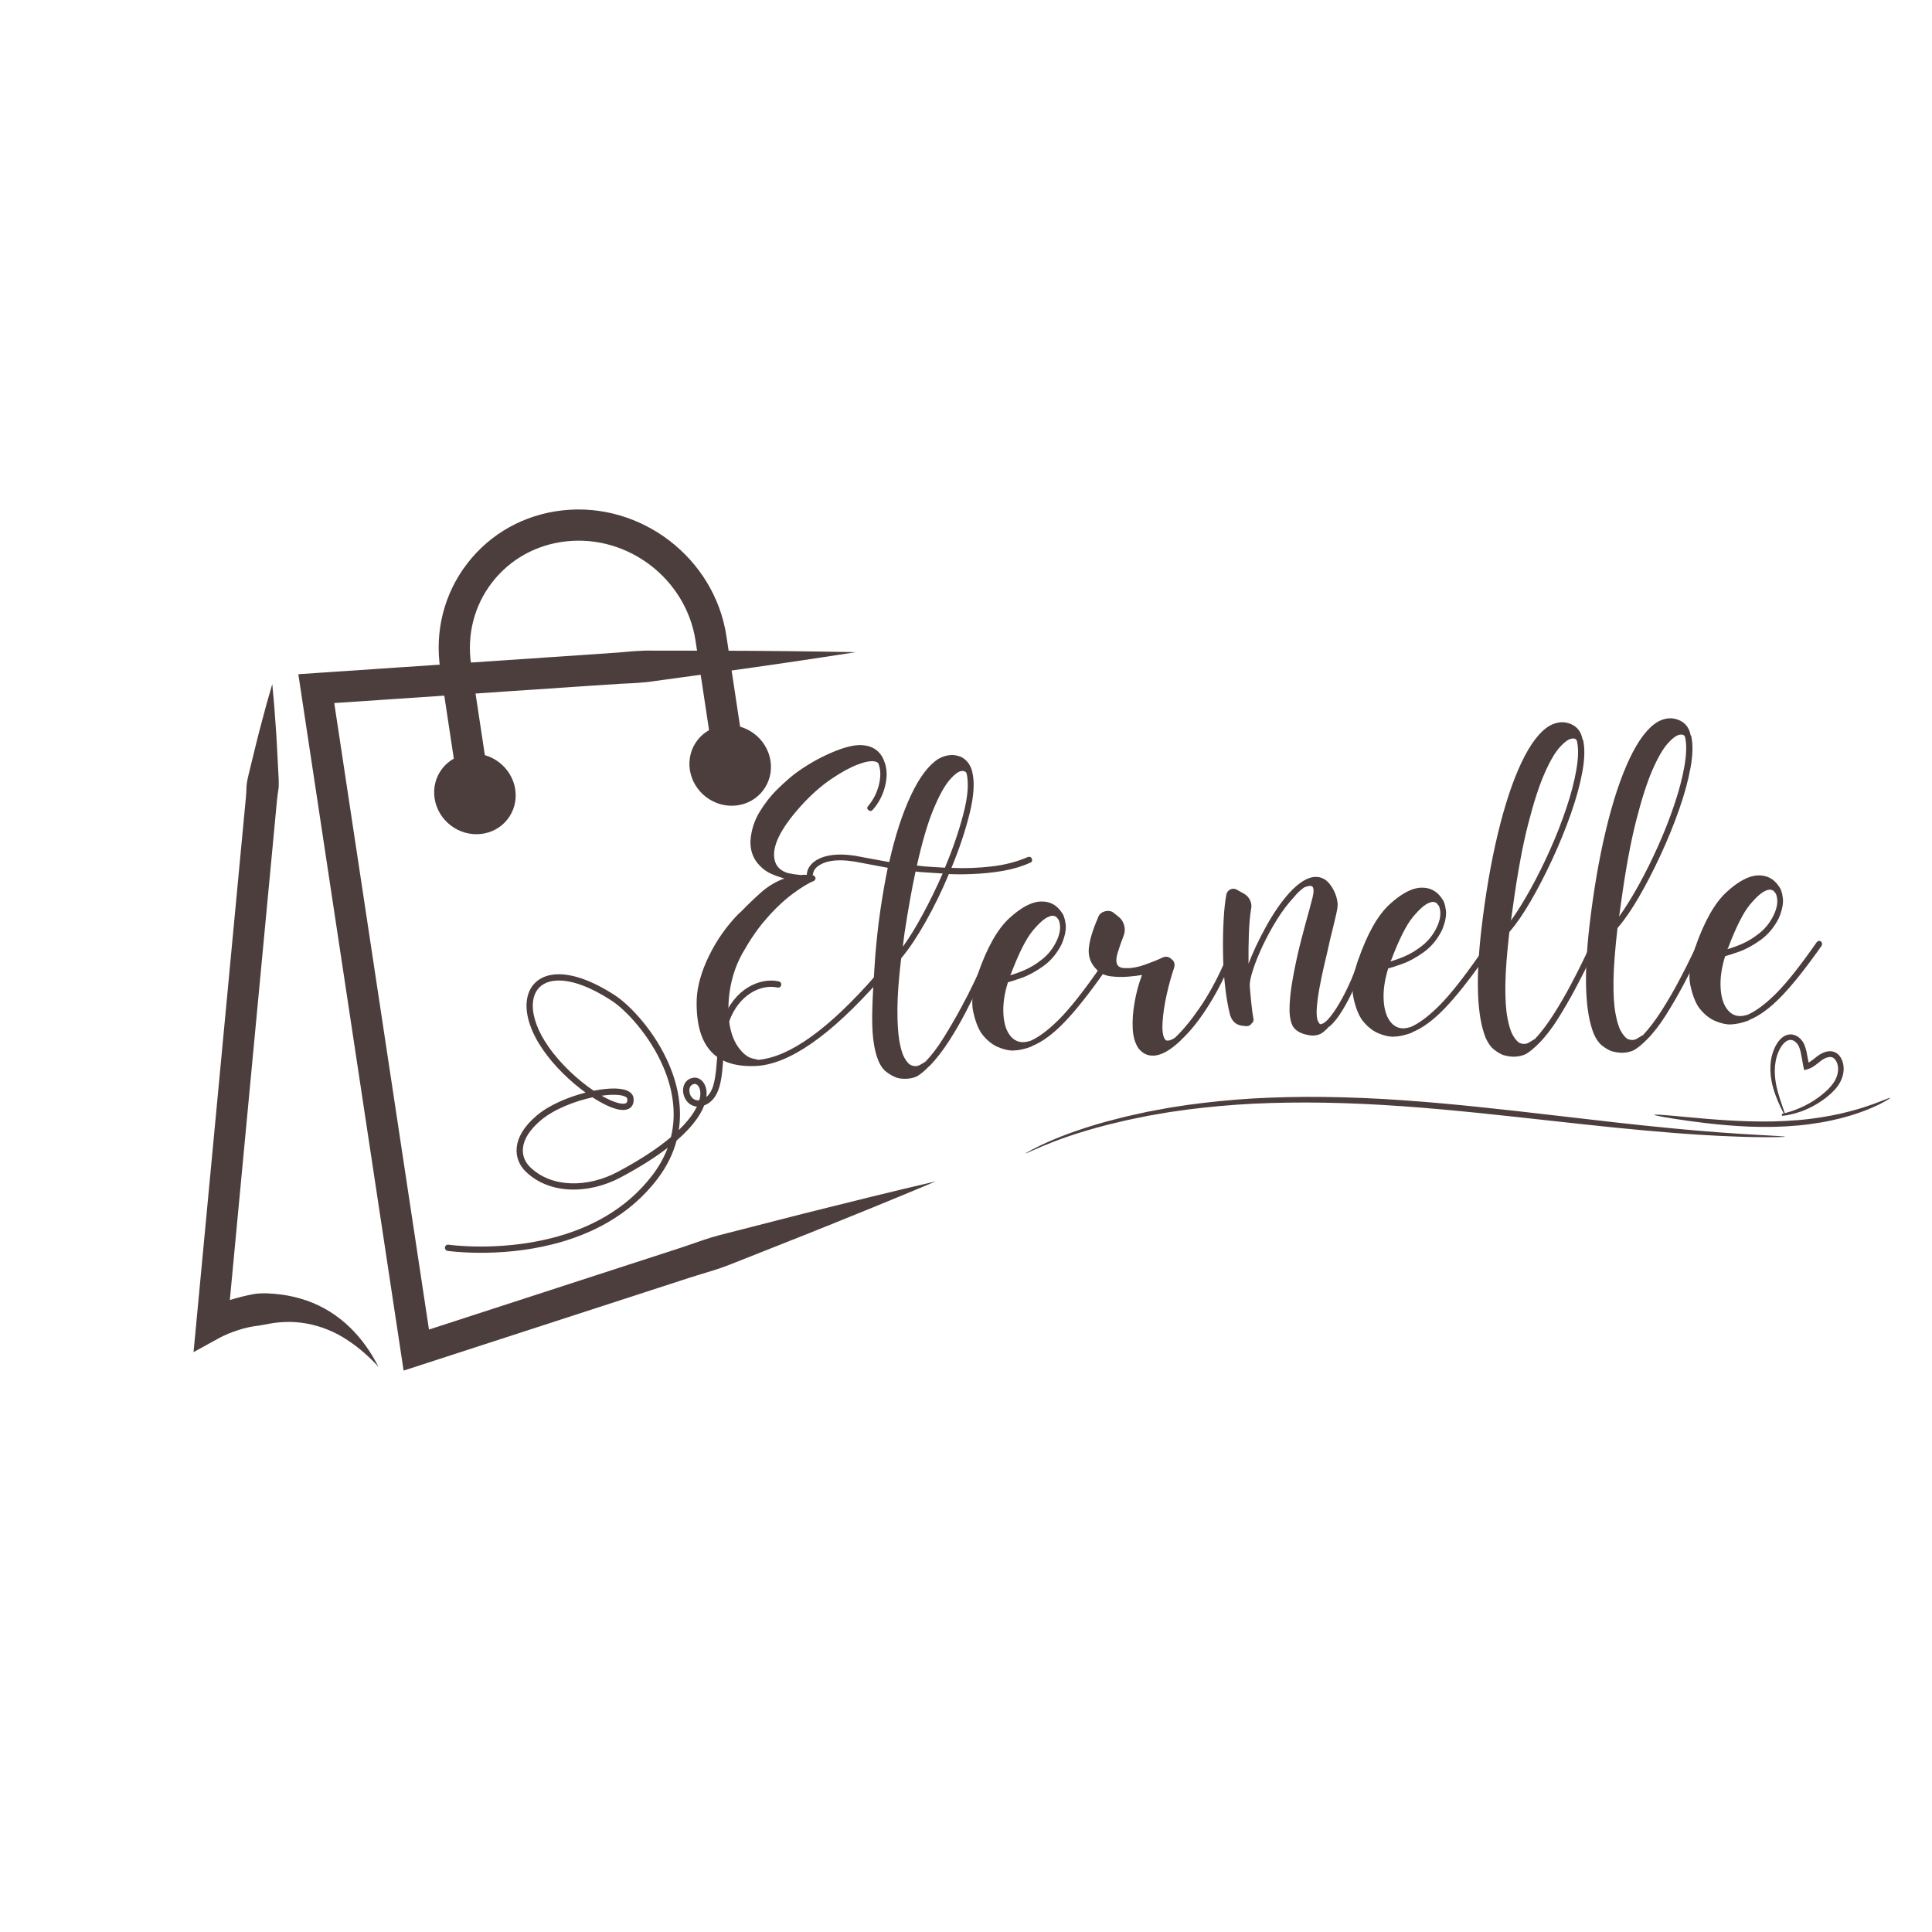 <svg xmlns="http://www.w3.org/2000/svg" xmlns:xlink="http://www.w3.org/1999/xlink" width="500" zoomAndPan="magnify" viewBox="0 0 375 375" height="500" preserveAspectRatio="xMidYMid meet" version="1.0"><defs><g/><clipPath id="a242c7899a"><path d="M 57 126 L 181.5 126 L 181.5 266.113 L 57 266.113 Z M 57 126 " clip-rule="nonzero"/></clipPath><clipPath id="c311d515a4"><path d="M 37.5 132 L 74 132 L 74 266 L 37.5 266 Z M 37.5 132 " clip-rule="nonzero"/></clipPath><clipPath id="4366c1cf33"><path d="M 199 200.742 L 366.918 200.742 L 366.918 223.992 L 199 223.992 Z M 199 200.742 " clip-rule="nonzero"/></clipPath></defs><rect x="-37.5" width="450" fill="#ffffff" y="-37.5" height="450" fill-opacity="1"/><rect x="-37.5" width="450" fill="#ffffff" y="-37.5" height="450" fill-opacity="1"/><g clip-path="url(#a242c7899a)"><path fill="#4d3e3e" d="M 181.633 229.297 C 173.465 232.746 165.254 236.07 157.039 239.367 L 144.691 244.262 C 142.633 245.066 140.594 245.941 138.48 246.578 C 136.367 247.23 134.25 247.852 132.152 248.555 L 81.738 264.93 L 78.34 266.031 L 77.805 262.5 L 58.398 134.117 L 57.906 130.863 L 61.188 130.641 L 113.547 127.102 L 120.09 126.648 C 122.27 126.461 124.445 126.23 126.641 126.285 L 139.789 126.301 C 148.559 126.32 157.328 126.418 166.105 126.586 C 157.434 127.938 148.754 129.215 140.066 130.414 L 127.039 132.195 C 124.871 132.547 122.684 132.613 120.5 132.719 L 113.953 133.148 L 61.598 136.684 L 64.387 133.211 L 83.797 261.594 L 79.863 259.168 L 130.281 242.789 C 132.387 242.125 134.469 241.383 136.559 240.672 C 138.645 239.945 140.809 239.453 142.949 238.895 L 155.812 235.598 C 164.402 233.441 172.996 231.305 181.633 229.297 " fill-opacity="1" fill-rule="nonzero"/></g><path fill="#4d3e3e" d="M 89.188 154.547 L 85.465 129.918 C 84.344 122.52 86.195 115.234 90.672 109.402 C 95.156 103.566 101.727 99.895 109.176 99.062 C 124.426 97.363 138.707 108.316 141 123.484 L 144.723 148.113 L 138.73 149.02 L 135.008 124.391 C 133.195 112.402 121.922 103.734 109.844 105.082 C 104.051 105.73 98.949 108.574 95.48 113.094 C 92.016 117.605 90.586 123.258 91.453 129.012 L 95.18 153.641 L 89.188 154.547 " fill-opacity="1" fill-rule="nonzero"/><path fill="#4d3e3e" d="M 133.902 149.438 C 134.555 153.734 138.582 156.828 142.906 156.348 C 147.227 155.863 150.203 151.988 149.555 147.695 C 148.902 143.398 144.875 140.305 140.551 140.785 C 136.23 141.27 133.254 145.145 133.902 149.438 " fill-opacity="1" fill-rule="nonzero"/><path fill="#4d3e3e" d="M 84.355 154.965 C 85.008 159.262 89.035 162.355 93.359 161.871 C 97.68 161.391 100.656 157.516 100.008 153.219 C 99.359 148.922 95.328 145.832 91.008 146.312 C 86.684 146.797 83.707 150.668 84.355 154.965 " fill-opacity="1" fill-rule="nonzero"/><g clip-path="url(#c311d515a4)"><path fill="#4d3e3e" d="M 52.848 132.781 C 53.113 135.418 53.328 138.051 53.496 140.68 C 53.699 143.309 53.816 145.93 53.953 148.555 C 54 149.867 54.133 151.184 54.105 152.488 C 54.082 153.137 53.945 153.777 53.867 154.426 C 53.781 155.07 53.727 155.715 53.664 156.363 L 52.934 164.129 L 50 195.191 L 44.141 257.316 L 39.621 254.402 C 40.125 254.121 40.461 253.961 40.875 253.77 C 41.27 253.586 41.66 253.414 42.055 253.254 C 42.844 252.926 43.641 252.641 44.449 252.383 C 46.066 251.883 47.711 251.457 49.398 251.152 C 51.094 250.914 52.84 251.062 54.539 251.262 C 56.242 251.488 57.922 251.883 59.527 252.438 C 62.746 253.547 65.617 255.41 67.934 257.664 C 70.262 259.918 72.066 262.551 73.465 265.309 C 71.379 263.02 69.027 261.035 66.504 259.52 C 63.969 258.016 61.215 257.09 58.469 256.734 C 57.09 256.566 55.711 256.547 54.348 256.656 C 52.98 256.742 51.645 257.078 50.305 257.289 C 48.953 257.438 47.602 257.723 46.293 258.156 C 45.637 258.363 44.988 258.598 44.359 258.855 C 44.043 258.984 43.73 259.121 43.43 259.262 C 43.145 259.391 42.793 259.57 42.625 259.664 L 37.566 262.449 L 38.105 256.746 L 43.969 194.621 L 46.898 163.559 L 47.633 155.793 C 47.691 155.145 47.762 154.5 47.797 153.852 C 47.84 153.203 47.828 152.547 47.926 151.906 C 48.141 150.617 48.52 149.348 48.809 148.07 C 49.434 145.52 50.039 142.965 50.73 140.414 C 51.391 137.867 52.09 135.32 52.848 132.781 " fill-opacity="1" fill-rule="nonzero"/></g><g fill="#4d3e3e" fill-opacity="1"><g transform="translate(135.619, 206.759)"><g><path d="M 32.922 -49.531 C 32.648 -49.781 32.641 -50.039 32.891 -50.312 C 33.891 -51.5 34.582 -52.859 34.969 -54.391 C 35.352 -55.93 35.344 -57.273 34.938 -58.422 C 34.875 -58.68 34.633 -58.859 34.219 -58.953 C 33.469 -59.129 32.332 -58.926 30.812 -58.344 C 29.289 -57.758 27.555 -56.801 25.609 -55.469 C 23.672 -54.145 21.738 -52.422 19.812 -50.297 C 15.781 -45.805 14.098 -42.285 14.766 -39.734 C 15.066 -38.535 15.91 -37.723 17.297 -37.297 C 18.141 -37.117 18.957 -36.992 19.75 -36.922 C 20.438 -36.992 21.25 -36.973 22.188 -36.859 L 22.266 -36.859 L 22.344 -36.781 L 22.422 -36.781 C 22.43 -36.727 22.461 -36.703 22.516 -36.703 L 22.516 -36.609 C 22.566 -36.617 22.594 -36.598 22.594 -36.547 L 22.594 -36.469 L 22.672 -36.391 L 22.688 -36.234 C 22.688 -36.18 22.672 -36.156 22.641 -36.156 C 22.617 -36.156 22.609 -36.156 22.609 -36.156 L 22.609 -36 C 22.609 -36 22.594 -35.992 22.562 -35.984 C 22.539 -35.984 22.531 -35.957 22.531 -35.906 C 22.531 -35.906 22.516 -35.906 22.484 -35.906 C 22.461 -35.906 22.457 -35.879 22.469 -35.828 L 22.391 -35.828 L 22.391 -35.75 L 22.312 -35.75 C 21.281 -35.352 19.879 -34.492 18.109 -33.172 C 16.348 -31.848 14.613 -30.18 12.906 -28.172 C 11.438 -26.492 9.961 -24.344 8.484 -21.719 C 7.016 -19.094 6.133 -16.145 5.844 -12.875 C 5.52 -8.414 6.27 -5.113 8.094 -2.969 C 8.852 -2.062 9.617 -1.516 10.391 -1.328 C 11.16 -1.141 11.547 -1.047 11.547 -1.047 C 17.648 -1.578 25.234 -7.02 34.297 -17.375 C 34.598 -17.695 34.859 -17.707 35.078 -17.406 C 35.461 -17.207 35.5 -16.945 35.188 -16.625 C 25.52 -5.676 17.441 -0.082 10.953 0.156 C 7.223 0.289 4.438 -0.578 2.594 -2.453 C 0.469 -4.578 -0.523 -8.031 -0.391 -12.812 C -0.273 -15.383 0.516 -18.18 1.984 -21.203 C 3.453 -24.223 5.348 -26.93 7.672 -29.328 L 8.141 -29.734 C 9.348 -30.984 10.633 -32.223 12 -33.453 C 13.375 -34.691 14.914 -35.625 16.625 -36.25 C 15.77 -36.488 14.926 -36.785 14.094 -37.141 C 13.27 -37.504 12.535 -38.02 11.891 -38.688 C 10.586 -40 9.973 -41.629 10.047 -43.578 C 10.191 -45.578 10.77 -47.422 11.781 -49.109 C 12.801 -50.797 13.977 -52.297 15.312 -53.609 C 16.656 -54.922 17.844 -55.961 18.875 -56.734 C 21.07 -58.328 23.359 -59.633 25.734 -60.656 C 28.117 -61.688 30.047 -62.18 31.516 -62.141 C 33.66 -62.055 35.129 -61.094 35.922 -59.25 C 35.922 -59.195 35.938 -59.145 35.969 -59.094 C 36 -59.039 36.016 -58.988 36.016 -58.938 C 36.016 -58.883 36.031 -58.844 36.062 -58.812 C 36.094 -58.789 36.113 -58.754 36.125 -58.703 C 36.582 -57.348 36.594 -55.812 36.156 -54.094 C 35.719 -52.375 34.922 -50.863 33.766 -49.562 C 33.516 -49.289 33.234 -49.281 32.922 -49.531 Z M 32.922 -49.531 "/></g></g></g><g fill="#4d3e3e" fill-opacity="1"><g transform="translate(170.205, 205.5)"><g><path d="M 20.406 -16.797 C 20.719 -16.648 20.801 -16.391 20.656 -16.016 C 20.613 -15.848 20.273 -15.113 19.641 -13.812 C 19.004 -12.508 18.195 -10.906 17.219 -9 C 16.238 -7.102 15.141 -5.211 13.922 -3.328 C 12.703 -1.453 11.461 0.133 10.203 1.438 L 10.125 1.453 C 9.375 2.254 8.633 2.883 7.906 3.344 C 7.301 3.676 6.551 3.859 5.656 3.891 C 5.289 3.898 4.938 3.883 4.594 3.844 C 4.25 3.812 3.914 3.723 3.594 3.578 C 3.062 3.379 2.469 3.031 1.812 2.531 C 1.164 2.031 0.645 1.285 0.25 0.297 C -0.207 -0.836 -0.531 -2.227 -0.719 -3.875 C -0.914 -5.52 -0.969 -7.625 -0.875 -10.188 C -0.789 -12.758 -0.609 -15.973 -0.328 -19.828 C -0.078 -22.93 0.254 -25.93 0.672 -28.828 C 1.098 -31.734 1.578 -34.477 2.109 -37.062 L -2.812 -37.984 C -6.77 -38.836 -9.617 -38.656 -11.359 -37.438 C -11.984 -37 -12.332 -36.461 -12.406 -35.828 C -12.5 -35.398 -12.723 -35.234 -13.078 -35.328 C -13.504 -35.422 -13.672 -35.648 -13.578 -36.016 C -13.453 -36.91 -12.938 -37.691 -12.031 -38.359 C -9.977 -39.754 -6.836 -40 -2.609 -39.094 C -1.922 -38.969 -1.164 -38.828 -0.344 -38.672 C 0.477 -38.516 1.391 -38.348 2.391 -38.172 C 3.566 -43.367 4.984 -47.711 6.641 -51.203 C 8.297 -54.703 10.07 -57.039 11.969 -58.219 C 13.457 -59.039 14.895 -59.172 16.281 -58.609 C 17.406 -58.078 18.148 -57.109 18.516 -55.703 L 18.516 -55.625 C 19.004 -53.633 18.828 -50.941 17.984 -47.547 C 17.141 -44.16 15.969 -40.66 14.469 -37.047 C 17.102 -36.93 19.711 -37.023 22.297 -37.328 C 24.879 -37.629 27.203 -38.234 29.266 -39.141 C 29.691 -39.273 29.961 -39.156 30.078 -38.781 C 30.203 -38.426 30.102 -38.188 29.781 -38.062 C 28.176 -37.332 26.383 -36.797 24.406 -36.453 C 22.426 -36.117 20.383 -35.914 18.281 -35.844 C 17.602 -35.812 16.895 -35.797 16.156 -35.797 C 15.426 -35.797 14.695 -35.812 13.969 -35.844 C 12.613 -32.594 11.109 -29.504 9.453 -26.578 C 7.805 -23.66 6.254 -21.336 4.797 -19.609 C 4.797 -19.555 4.77 -19.531 4.719 -19.531 C 4.238 -15.52 3.992 -12.219 3.984 -9.625 C 3.973 -7.031 4.098 -4.973 4.359 -3.453 C 4.629 -1.941 4.961 -0.844 5.359 -0.156 C 5.754 0.531 6.133 0.977 6.5 1.188 C 7.195 1.531 7.852 1.516 8.469 1.141 C 9.082 0.773 9.391 0.594 9.391 0.594 C 10.609 -0.645 11.805 -2.219 12.984 -4.125 C 14.172 -6.039 15.27 -7.93 16.281 -9.797 C 17.289 -11.66 18.098 -13.234 18.703 -14.516 C 19.316 -15.805 19.625 -16.453 19.625 -16.453 C 19.82 -16.828 20.082 -16.941 20.406 -16.797 Z M 16.531 -55.859 C 15.906 -55.836 15.098 -55.254 14.109 -54.109 C 13.129 -52.973 12.086 -51.082 10.984 -48.438 C 9.879 -45.801 8.805 -42.156 7.766 -37.5 C 8.672 -37.375 9.566 -37.289 10.453 -37.25 C 11.348 -37.207 12.266 -37.148 13.203 -37.078 C 14.703 -40.648 15.891 -44.102 16.766 -47.438 C 17.648 -50.781 17.867 -53.414 17.422 -55.344 C 17.297 -55.707 17 -55.879 16.531 -55.859 Z M 5.344 -24.266 C 5.301 -23.848 5.25 -23.43 5.188 -23.016 C 5.125 -22.598 5.078 -22.176 5.047 -21.75 C 6.285 -23.469 7.578 -25.57 8.922 -28.062 C 10.273 -30.562 11.555 -33.191 12.766 -35.953 C 11.879 -36.023 10.988 -36.082 10.094 -36.125 C 9.207 -36.176 8.344 -36.242 7.5 -36.328 C 6.781 -32.992 6.062 -28.973 5.344 -24.266 Z M 5.344 -24.266 "/></g></g></g><g fill="#4d3e3e" fill-opacity="1"><g transform="translate(190.407, 204.765)"><g><path d="M 23.781 -17 C 24.051 -16.801 24.113 -16.516 23.969 -16.141 C 20.977 -11.891 18.379 -8.617 16.172 -6.328 C 13.973 -4.047 11.867 -2.504 9.859 -1.703 C 9.859 -1.648 9.844 -1.625 9.812 -1.625 C 9.789 -1.625 9.781 -1.625 9.781 -1.625 C 8.539 -1.145 7.375 -0.891 6.281 -0.859 C 5.438 -0.828 4.441 -1.051 3.297 -1.531 C 2.148 -2.02 1.102 -2.879 0.156 -4.109 C -0.551 -5.117 -1.109 -6.562 -1.516 -8.438 C -1.93 -10.32 -1.617 -12.773 -0.578 -15.797 C 1.18 -20.848 3.203 -24.426 5.484 -26.531 C 7.773 -28.633 9.805 -29.719 11.578 -29.781 C 13.316 -29.852 14.68 -29.145 15.672 -27.656 C 15.785 -27.5 15.883 -27.344 15.969 -27.188 C 16.051 -27.031 16.125 -26.82 16.188 -26.562 C 16.301 -26.25 16.359 -25.988 16.359 -25.781 C 16.492 -25.27 16.504 -24.656 16.391 -23.938 C 16.285 -23.227 16.039 -22.414 15.656 -21.5 C 14.77 -19.738 13.602 -18.332 12.156 -17.281 C 10.707 -16.238 9.32 -15.477 8 -15 C 6.676 -14.531 5.754 -14.234 5.234 -14.109 C 4.523 -11.848 4.234 -9.758 4.359 -7.844 C 4.484 -5.926 4.984 -4.484 5.859 -3.516 C 6.785 -2.504 7.977 -2.234 9.438 -2.703 L 9.516 -2.703 C 11.148 -3.391 13.02 -4.781 15.125 -6.875 C 17.227 -8.977 19.852 -12.289 23 -16.812 C 23.25 -17.082 23.508 -17.145 23.781 -17 Z M 5.812 -15.719 L 5.656 -15.469 C 6.383 -15.656 7.316 -15.988 8.453 -16.469 C 9.598 -16.957 10.738 -17.656 11.875 -18.562 C 13.02 -19.469 13.938 -20.617 14.625 -22.016 C 15.406 -23.617 15.562 -25.016 15.094 -26.203 L 14.609 -26.812 C 14.172 -27.07 13.695 -27.082 13.188 -26.844 C 12.363 -26.551 11.312 -25.633 10.031 -24.094 C 8.75 -22.551 7.344 -19.758 5.812 -15.719 Z M 5.812 -15.719 "/></g></g></g><g fill="#4d3e3e" fill-opacity="1"><g transform="translate(213.831, 203.913)"><g><path d="M 24.484 -17.172 C 24.805 -17.023 24.895 -16.77 24.75 -16.406 C 23.438 -13.375 21.984 -10.633 20.391 -8.188 C 18.805 -5.738 17.203 -3.75 15.578 -2.219 C 15.523 -2.164 15.473 -2.113 15.422 -2.062 C 15.379 -2.008 15.305 -1.93 15.203 -1.828 C 13.266 -0.016 11.566 0.922 10.109 0.984 L 10.031 0.984 C 8.883 1.023 7.926 0.555 7.156 -0.422 C 6.488 -1.391 6.113 -2.66 6.031 -4.234 C 5.945 -5.805 6.066 -7.516 6.391 -9.359 C 6.711 -11.203 7.191 -12.973 7.828 -14.672 C 7.141 -14.547 6.242 -14.438 5.141 -14.344 C 4.047 -14.25 2.93 -14.27 1.797 -14.406 C 0.66 -14.551 -0.227 -14.957 -0.875 -15.625 C -2.082 -16.789 -2.625 -18.164 -2.5 -19.75 C -2.375 -21.332 -1.773 -23.348 -0.703 -25.797 C -0.516 -26.43 -0.055 -26.844 0.672 -27.031 C 1.398 -27.207 2.004 -27.066 2.484 -26.609 L 3.234 -26.016 C 3.816 -25.566 4.195 -24.988 4.375 -24.281 C 4.562 -23.582 4.516 -22.891 4.234 -22.203 C 3.848 -21.234 3.477 -20.176 3.125 -19.031 C 2.77 -17.883 2.766 -17.062 3.109 -16.562 C 3.379 -16.156 3.957 -15.969 4.844 -16 C 5.895 -15.977 7.082 -16.203 8.406 -16.672 C 9.727 -17.141 10.875 -17.602 11.844 -18.062 C 12.469 -18.344 13.051 -18.227 13.594 -17.719 C 14.125 -17.32 14.273 -16.754 14.047 -16.016 C 13.484 -14.367 13 -12.609 12.594 -10.734 C 12.188 -8.859 11.93 -7.156 11.828 -5.625 C 11.723 -4.094 11.844 -3 12.188 -2.344 C 12.352 -2.082 12.488 -1.953 12.594 -1.953 C 12.863 -1.91 13.141 -1.945 13.422 -2.062 C 13.703 -2.176 13.969 -2.316 14.219 -2.484 C 15.695 -3.859 17.281 -5.77 18.969 -8.219 C 20.664 -10.664 22.25 -13.539 23.719 -16.844 C 23.914 -17.207 24.172 -17.316 24.484 -17.172 Z M 24.484 -17.172 "/></g></g></g><g fill="#4d3e3e" fill-opacity="1"><g transform="translate(238.042, 203.032)"><g><path d="M 26.453 -17.25 C 26.609 -17.207 26.727 -17.109 26.812 -16.953 C 26.895 -16.797 26.891 -16.664 26.797 -16.562 C 26.379 -15.125 25.789 -13.539 25.031 -11.812 C 24.281 -10.082 23.469 -8.492 22.594 -7.047 C 21.727 -5.598 20.867 -4.516 20.016 -3.797 L 19.859 -3.719 C 19.598 -3.395 19.227 -3.039 18.75 -2.656 C 18.27 -2.27 17.633 -2.062 16.844 -2.031 C 16.375 -2.02 15.738 -2.129 14.938 -2.359 C 13.875 -2.734 13.172 -3.27 12.828 -3.969 C 12.484 -4.664 12.289 -5.617 12.25 -6.828 C 12.238 -8.609 12.453 -10.711 12.891 -13.141 C 13.328 -15.566 13.852 -17.984 14.469 -20.391 C 15.094 -22.805 15.641 -24.836 16.109 -26.484 L 16.734 -28.859 C 17.004 -29.973 16.977 -30.68 16.656 -30.984 C 16.5 -31.086 16.258 -31.109 15.938 -31.047 C 15.625 -30.984 15.344 -30.895 15.094 -30.781 C 14.781 -30.562 14.457 -30.301 14.125 -30 C 13.789 -29.695 13.453 -29.328 13.109 -28.891 C 11.941 -27.641 10.836 -26.18 9.797 -24.516 C 8.766 -22.848 7.848 -21.16 7.047 -19.453 C 6.242 -17.742 5.617 -16.195 5.172 -14.812 C 4.723 -13.438 4.508 -12.391 4.531 -11.672 C 4.633 -10.41 4.742 -9.227 4.859 -8.125 C 4.973 -7.031 5.098 -6.117 5.234 -5.391 C 5.348 -4.973 5.227 -4.629 4.875 -4.359 C 4.676 -4.035 4.367 -3.867 3.953 -3.859 L 3.875 -3.844 L 3.406 -3.906 C 2.039 -3.957 1.145 -4.66 0.719 -6.016 C 0.289 -7.68 -0.035 -9.582 -0.266 -11.719 C -0.504 -13.852 -0.633 -16.035 -0.656 -18.266 C -0.688 -20.492 -0.645 -22.594 -0.531 -24.562 C -0.426 -26.539 -0.242 -28.195 0.016 -29.531 C 0.172 -29.945 0.426 -30.238 0.781 -30.406 C 1.195 -30.582 1.594 -30.57 1.969 -30.375 L 3.422 -29.562 C 3.953 -29.27 4.348 -28.836 4.609 -28.266 C 4.867 -27.703 4.926 -27.125 4.781 -26.531 C 4.562 -25.164 4.422 -23.551 4.359 -21.688 C 4.297 -19.82 4.273 -17.914 4.297 -15.969 C 5.117 -18.145 6.242 -20.535 7.672 -23.141 C 9.098 -25.742 10.613 -27.941 12.219 -29.734 C 14.082 -31.742 15.75 -32.773 17.219 -32.828 C 18.426 -32.867 19.414 -32.348 20.188 -31.266 C 20.969 -30.191 21.43 -29.035 21.578 -27.797 C 21.648 -27.367 21.547 -26.562 21.266 -25.375 C 20.992 -24.188 20.609 -22.586 20.109 -20.578 C 19.797 -19.141 19.441 -17.598 19.047 -15.953 C 18.66 -14.316 18.328 -12.723 18.047 -11.172 C 17.766 -9.617 17.594 -8.258 17.531 -7.094 C 17.469 -5.938 17.578 -5.129 17.859 -4.672 C 18.078 -4.254 18.266 -4.129 18.422 -4.297 C 18.68 -4.305 18.91 -4.422 19.109 -4.641 C 19.16 -4.641 19.211 -4.664 19.266 -4.719 C 19.879 -5.258 20.582 -6.148 21.375 -7.391 C 22.164 -8.629 22.953 -10.086 23.734 -11.766 C 24.516 -13.441 25.16 -15.156 25.672 -16.906 C 25.867 -17.227 26.129 -17.344 26.453 -17.25 Z M 26.453 -17.25 "/></g></g></g><g fill="#4d3e3e" fill-opacity="1"><g transform="translate(264.217, 202.079)"><g><path d="M 23.781 -17 C 24.051 -16.801 24.113 -16.516 23.969 -16.141 C 20.977 -11.891 18.379 -8.617 16.172 -6.328 C 13.973 -4.047 11.867 -2.504 9.859 -1.703 C 9.859 -1.648 9.844 -1.625 9.812 -1.625 C 9.789 -1.625 9.781 -1.625 9.781 -1.625 C 8.539 -1.145 7.375 -0.891 6.281 -0.859 C 5.438 -0.828 4.441 -1.051 3.297 -1.531 C 2.148 -2.02 1.102 -2.879 0.156 -4.109 C -0.551 -5.117 -1.109 -6.562 -1.516 -8.438 C -1.93 -10.32 -1.617 -12.773 -0.578 -15.797 C 1.18 -20.848 3.203 -24.426 5.484 -26.531 C 7.773 -28.633 9.805 -29.719 11.578 -29.781 C 13.316 -29.852 14.68 -29.145 15.672 -27.656 C 15.785 -27.5 15.883 -27.344 15.969 -27.188 C 16.051 -27.031 16.125 -26.82 16.188 -26.562 C 16.301 -26.25 16.359 -25.988 16.359 -25.781 C 16.492 -25.27 16.504 -24.656 16.391 -23.938 C 16.285 -23.227 16.039 -22.414 15.656 -21.5 C 14.77 -19.738 13.602 -18.332 12.156 -17.281 C 10.707 -16.238 9.32 -15.477 8 -15 C 6.676 -14.531 5.754 -14.234 5.234 -14.109 C 4.523 -11.848 4.234 -9.758 4.359 -7.844 C 4.484 -5.926 4.984 -4.484 5.859 -3.516 C 6.785 -2.504 7.977 -2.234 9.438 -2.703 L 9.516 -2.703 C 11.148 -3.391 13.02 -4.781 15.125 -6.875 C 17.227 -8.977 19.852 -12.289 23 -16.812 C 23.25 -17.082 23.508 -17.145 23.781 -17 Z M 5.812 -15.719 L 5.656 -15.469 C 6.383 -15.656 7.316 -15.988 8.453 -16.469 C 9.598 -16.957 10.738 -17.656 11.875 -18.562 C 13.02 -19.469 13.938 -20.617 14.625 -22.016 C 15.406 -23.617 15.562 -25.016 15.094 -26.203 L 14.609 -26.812 C 14.172 -27.07 13.695 -27.082 13.188 -26.844 C 12.363 -26.551 11.312 -25.633 10.031 -24.094 C 8.75 -22.551 7.344 -19.758 5.812 -15.719 Z M 5.812 -15.719 "/></g></g></g><g fill="#4d3e3e" fill-opacity="1"><g transform="translate(287.642, 201.227)"><g><path d="M 21.328 -17.062 C 21.66 -16.863 21.754 -16.609 21.609 -16.297 C 21.555 -16.129 21.211 -15.395 20.578 -14.094 C 19.941 -12.789 19.117 -11.188 18.109 -9.281 C 17.098 -7.383 15.988 -5.469 14.781 -3.531 C 13.57 -1.594 12.312 0.031 11 1.344 C 10.133 2.207 9.344 2.863 8.625 3.312 C 8.008 3.645 7.258 3.832 6.375 3.875 C 5.688 3.895 4.945 3.789 4.156 3.562 C 3.613 3.363 3.02 3.016 2.375 2.516 C 1.727 2.016 1.176 1.242 0.719 0.203 C -0.957 -3.984 -1.238 -10.945 -0.125 -20.688 C 0.676 -27.594 1.75 -33.836 3.094 -39.422 C 4.438 -45.016 5.969 -49.625 7.688 -53.25 C 9.414 -56.875 11.238 -59.25 13.156 -60.375 C 14.594 -61.156 15.973 -61.254 17.297 -60.672 C 18.523 -60.148 19.27 -59.16 19.531 -57.703 L 19.625 -57.641 C 20 -56.023 19.957 -53.957 19.5 -51.438 C 19.039 -48.926 18.297 -46.207 17.266 -43.281 C 16.242 -40.363 15.051 -37.438 13.688 -34.5 C 12.332 -31.57 10.941 -28.875 9.516 -26.406 C 8.086 -23.938 6.719 -21.941 5.406 -20.422 C 5.406 -20.367 5.379 -20.344 5.328 -20.344 C 4.848 -16.176 4.586 -12.754 4.547 -10.078 C 4.516 -7.41 4.645 -5.297 4.938 -3.734 C 5.227 -2.172 5.582 -1.023 6 -0.297 C 6.426 0.422 6.828 0.906 7.203 1.156 C 7.91 1.5 8.582 1.473 9.219 1.078 C 9.852 0.68 10.172 0.484 10.172 0.484 L 10.25 0.484 C 11.457 -0.805 12.672 -2.406 13.891 -4.312 C 15.109 -6.227 16.219 -8.133 17.219 -10.031 C 18.227 -11.926 19.035 -13.516 19.641 -14.797 C 20.254 -16.078 20.562 -16.719 20.562 -16.719 C 20.758 -17.094 21.016 -17.207 21.328 -17.062 Z M 6.016 -25.25 L 5.641 -22.562 C 6.836 -24.227 8.098 -26.254 9.422 -28.641 C 10.742 -31.023 12.008 -33.57 13.219 -36.281 C 14.438 -39 15.492 -41.703 16.391 -44.391 C 17.297 -47.078 17.941 -49.555 18.328 -51.828 C 18.723 -54.109 18.766 -55.945 18.453 -57.344 C 18.336 -57.758 18.039 -57.938 17.562 -57.875 C 16.938 -57.852 16.145 -57.32 15.188 -56.281 C 14.227 -55.25 13.211 -53.52 12.141 -51.094 C 11.078 -48.664 10.008 -45.348 8.938 -41.141 C 7.863 -36.93 6.891 -31.633 6.016 -25.25 Z M 6.016 -25.25 "/></g></g></g><g fill="#4d3e3e" fill-opacity="1"><g transform="translate(308.63, 200.463)"><g><path d="M 21.328 -17.062 C 21.66 -16.863 21.754 -16.609 21.609 -16.297 C 21.555 -16.129 21.211 -15.395 20.578 -14.094 C 19.941 -12.789 19.117 -11.188 18.109 -9.281 C 17.098 -7.383 15.988 -5.469 14.781 -3.531 C 13.57 -1.594 12.312 0.031 11 1.344 C 10.133 2.207 9.344 2.863 8.625 3.312 C 8.008 3.645 7.258 3.832 6.375 3.875 C 5.688 3.895 4.945 3.789 4.156 3.562 C 3.613 3.363 3.02 3.016 2.375 2.516 C 1.727 2.016 1.176 1.242 0.719 0.203 C -0.957 -3.984 -1.238 -10.945 -0.125 -20.688 C 0.676 -27.594 1.75 -33.836 3.094 -39.422 C 4.438 -45.016 5.969 -49.625 7.688 -53.25 C 9.414 -56.875 11.238 -59.25 13.156 -60.375 C 14.594 -61.156 15.973 -61.254 17.297 -60.672 C 18.523 -60.148 19.27 -59.16 19.531 -57.703 L 19.625 -57.641 C 20 -56.023 19.957 -53.957 19.5 -51.438 C 19.039 -48.926 18.297 -46.207 17.266 -43.281 C 16.242 -40.363 15.051 -37.438 13.688 -34.5 C 12.332 -31.57 10.941 -28.875 9.516 -26.406 C 8.086 -23.938 6.719 -21.941 5.406 -20.422 C 5.406 -20.367 5.379 -20.344 5.328 -20.344 C 4.848 -16.176 4.586 -12.754 4.547 -10.078 C 4.516 -7.41 4.645 -5.297 4.938 -3.734 C 5.227 -2.172 5.582 -1.023 6 -0.297 C 6.426 0.422 6.828 0.906 7.203 1.156 C 7.91 1.5 8.582 1.473 9.219 1.078 C 9.852 0.68 10.172 0.484 10.172 0.484 L 10.25 0.484 C 11.457 -0.805 12.672 -2.406 13.891 -4.312 C 15.109 -6.227 16.219 -8.133 17.219 -10.031 C 18.227 -11.926 19.035 -13.516 19.641 -14.797 C 20.254 -16.078 20.562 -16.719 20.562 -16.719 C 20.758 -17.094 21.016 -17.207 21.328 -17.062 Z M 6.016 -25.25 L 5.641 -22.562 C 6.836 -24.227 8.098 -26.254 9.422 -28.641 C 10.742 -31.023 12.008 -33.57 13.219 -36.281 C 14.438 -39 15.492 -41.703 16.391 -44.391 C 17.297 -47.078 17.941 -49.555 18.328 -51.828 C 18.723 -54.109 18.766 -55.945 18.453 -57.344 C 18.336 -57.758 18.039 -57.938 17.562 -57.875 C 16.938 -57.852 16.145 -57.32 15.188 -56.281 C 14.227 -55.25 13.211 -53.52 12.141 -51.094 C 11.078 -48.664 10.008 -45.348 8.938 -41.141 C 7.863 -36.93 6.891 -31.633 6.016 -25.25 Z M 6.016 -25.25 "/></g></g></g><g fill="#4d3e3e" fill-opacity="1"><g transform="translate(329.617, 199.699)"><g><path d="M 23.781 -17 C 24.051 -16.801 24.113 -16.516 23.969 -16.141 C 20.977 -11.891 18.379 -8.617 16.172 -6.328 C 13.973 -4.047 11.867 -2.504 9.859 -1.703 C 9.859 -1.648 9.844 -1.625 9.812 -1.625 C 9.789 -1.625 9.781 -1.625 9.781 -1.625 C 8.539 -1.145 7.375 -0.891 6.281 -0.859 C 5.438 -0.828 4.441 -1.051 3.297 -1.531 C 2.148 -2.02 1.102 -2.879 0.156 -4.109 C -0.551 -5.117 -1.109 -6.562 -1.516 -8.438 C -1.93 -10.32 -1.617 -12.773 -0.578 -15.797 C 1.18 -20.848 3.203 -24.426 5.484 -26.531 C 7.773 -28.633 9.805 -29.719 11.578 -29.781 C 13.316 -29.852 14.68 -29.145 15.672 -27.656 C 15.785 -27.5 15.883 -27.344 15.969 -27.188 C 16.051 -27.031 16.125 -26.82 16.188 -26.562 C 16.301 -26.25 16.359 -25.988 16.359 -25.781 C 16.492 -25.27 16.504 -24.656 16.391 -23.938 C 16.285 -23.227 16.039 -22.414 15.656 -21.5 C 14.77 -19.738 13.602 -18.332 12.156 -17.281 C 10.707 -16.238 9.32 -15.477 8 -15 C 6.676 -14.531 5.754 -14.234 5.234 -14.109 C 4.523 -11.848 4.234 -9.758 4.359 -7.844 C 4.484 -5.926 4.984 -4.484 5.859 -3.516 C 6.785 -2.504 7.977 -2.234 9.438 -2.703 L 9.516 -2.703 C 11.148 -3.391 13.02 -4.781 15.125 -6.875 C 17.227 -8.977 19.852 -12.289 23 -16.812 C 23.25 -17.082 23.508 -17.145 23.781 -17 Z M 5.812 -15.719 L 5.656 -15.469 C 6.383 -15.656 7.316 -15.988 8.453 -16.469 C 9.598 -16.957 10.738 -17.656 11.875 -18.562 C 13.02 -19.469 13.938 -20.617 14.625 -22.016 C 15.406 -23.617 15.562 -25.016 15.094 -26.203 L 14.609 -26.812 C 14.172 -27.07 13.695 -27.082 13.188 -26.844 C 12.363 -26.551 11.312 -25.633 10.031 -24.094 C 8.75 -22.551 7.344 -19.758 5.812 -15.719 Z M 5.812 -15.719 "/></g></g></g><path fill="#4d3e3e" d="M 113.66 212.07 C 110.23 212.945 106.555 214.508 104.168 216.531 C 101.582 218.723 100.492 220.848 100.297 222.676 C 100.09 224.598 100.848 226.23 102.012 227.371 C 106.586 231.867 114.238 231.844 120.438 228.547 C 124.266 226.516 127.262 224.582 129.594 222.789 C 128.934 224.562 127.973 226.336 126.645 228.082 C 121.375 235.016 114 238.555 107.055 240.316 C 96.574 242.973 87.055 241.594 87.055 241.594 C 86.723 241.543 86.414 241.773 86.363 242.109 C 86.316 242.441 86.547 242.75 86.879 242.797 C 86.879 242.797 96.625 244.219 107.352 241.496 C 114.543 239.676 122.164 235.992 127.617 228.82 C 129.48 226.367 130.668 223.867 131.328 221.379 C 132.652 220.234 133.699 219.156 134.516 218.152 C 135.602 216.82 136.289 215.609 136.688 214.551 C 136.77 214.523 136.852 214.488 136.934 214.453 C 138.773 213.621 139.605 211.723 140.004 209.289 C 140.539 206.023 140.32 201.758 141.496 198.363 C 143.348 193.027 147.75 190.965 150.902 191.68 C 151.23 191.754 151.559 191.547 151.633 191.219 C 151.707 190.891 151.5 190.562 151.172 190.488 C 147.578 189.676 142.457 191.879 140.348 197.965 C 139.148 201.422 139.348 205.762 138.801 209.094 C 138.535 210.73 138.105 212.117 137.109 212.922 C 137.332 211.172 136.684 210 135.906 209.496 C 135.496 209.227 135.039 209.125 134.598 209.188 C 132.793 209.449 132.242 211.254 132.781 212.777 C 133.098 213.66 133.773 214.422 134.723 214.688 C 134.895 214.738 135.078 214.77 135.27 214.781 C 134.891 215.57 134.34 216.438 133.57 217.383 C 133.062 218.008 132.461 218.664 131.75 219.348 C 132.434 214.922 131.547 210.598 129.926 206.754 C 127.168 200.219 122.262 195.082 119.387 193.207 C 114.961 190.32 111.281 189.113 108.516 189.102 C 106.539 189.09 105 189.68 103.938 190.691 C 102.863 191.707 102.258 193.164 102.199 194.93 C 102.121 197.41 103.141 200.543 105.465 203.863 C 107.703 207.07 110.766 209.973 113.66 212.07 Z M 130.23 220.715 C 131.383 215.984 130.531 211.316 128.805 207.227 C 126.16 200.961 121.477 196.027 118.719 194.227 C 114.559 191.512 111.113 190.332 108.508 190.32 C 106.902 190.312 105.641 190.754 104.773 191.574 C 103.918 192.387 103.465 193.559 103.418 194.969 C 103.344 197.25 104.328 200.113 106.461 203.168 C 108.855 206.59 112.215 209.672 115.238 211.711 C 116.801 211.398 118.262 211.25 119.453 211.281 C 120.617 211.312 121.547 211.527 122.125 211.898 C 122.645 212.227 122.93 212.676 122.977 213.223 C 123.039 214 122.828 214.547 122.465 214.91 C 121.969 215.406 121.094 215.582 119.934 215.328 C 118.629 215.043 116.887 214.215 115.004 212.992 C 111.477 213.75 107.465 215.336 104.957 217.461 C 102.691 219.379 101.68 221.203 101.508 222.809 C 101.344 224.32 101.949 225.605 102.863 226.504 C 107.086 230.648 114.148 230.512 119.867 227.473 C 124.438 225.043 127.797 222.773 130.23 220.715 Z M 116.773 212.676 C 118.07 213.422 119.25 213.934 120.195 214.141 C 120.566 214.219 120.895 214.254 121.168 214.219 C 121.348 214.195 121.5 214.152 121.605 214.047 C 121.758 213.895 121.785 213.648 121.762 213.32 C 121.742 213.082 121.539 212.938 121.27 212.816 C 120.816 212.617 120.18 212.52 119.418 212.5 C 118.641 212.477 117.742 212.539 116.773 212.676 Z M 135.738 213.551 C 135.809 213.309 135.855 213.078 135.891 212.855 C 136.039 211.824 135.82 211.062 135.414 210.656 C 135.223 210.465 134.996 210.363 134.773 210.395 C 134.027 210.504 133.758 211.156 133.809 211.809 C 133.863 212.469 134.219 213.156 134.852 213.441 C 135.105 213.559 135.402 213.602 135.738 213.551 Z M 135.738 213.551 " fill-opacity="1" fill-rule="evenodd"/><g clip-path="url(#4366c1cf33)"><path fill="#4d3e3e" d="M 346.469 220.637 C 346.469 220.672 345.945 220.695 344.953 220.711 C 343.957 220.727 342.488 220.754 340.602 220.707 C 339.656 220.684 338.605 220.676 337.457 220.625 C 336.309 220.578 335.059 220.535 333.719 220.473 C 332.379 220.395 330.945 220.324 329.426 220.227 C 327.91 220.117 326.305 220.023 324.621 219.879 C 321.254 219.617 317.57 219.273 313.617 218.883 C 309.668 218.48 305.449 218.027 301.016 217.535 C 296.578 217.047 291.926 216.527 287.102 216.035 C 282.273 215.547 277.273 215.078 272.145 214.715 C 267.016 214.352 262.004 214.117 257.16 214.035 C 252.316 213.949 247.645 214.016 243.199 214.23 C 238.758 214.457 234.547 214.855 230.621 215.348 C 229.641 215.488 228.68 215.621 227.734 215.758 C 227.496 215.789 227.262 215.824 227.027 215.855 C 226.797 215.895 226.562 215.934 226.332 215.973 C 225.871 216.055 225.414 216.133 224.961 216.211 C 224.512 216.289 224.062 216.363 223.617 216.441 L 222.957 216.555 L 222.305 216.688 C 221.445 216.863 220.602 217.035 219.777 217.203 C 218.949 217.359 218.152 217.562 217.375 217.746 C 216.598 217.934 215.836 218.113 215.102 218.289 C 213.629 218.66 212.254 219.043 210.973 219.422 C 208.41 220.184 206.234 220.938 204.477 221.617 C 202.723 222.297 201.379 222.883 200.473 223.285 C 199.566 223.688 199.09 223.906 199.074 223.871 C 199.059 223.844 199.504 223.566 200.387 223.105 C 201.266 222.641 202.586 221.992 204.332 221.254 C 206.07 220.512 208.242 219.695 210.801 218.871 C 212.082 218.457 213.457 218.047 214.93 217.648 C 215.668 217.461 216.43 217.266 217.207 217.062 C 217.988 216.867 218.785 216.648 219.613 216.48 C 220.441 216.297 221.289 216.113 222.152 215.922 L 222.805 215.777 C 223.027 215.738 223.246 215.695 223.469 215.656 C 223.914 215.574 224.363 215.488 224.816 215.406 C 225.273 215.32 225.73 215.234 226.195 215.148 C 226.426 215.105 226.66 215.062 226.895 215.02 C 227.129 214.984 227.363 214.949 227.602 214.91 C 228.551 214.766 229.516 214.617 230.5 214.465 C 234.445 213.926 238.676 213.48 243.145 213.215 C 247.613 212.961 252.312 212.855 257.18 212.918 C 262.047 212.977 267.082 213.195 272.227 213.551 C 277.371 213.91 282.387 214.379 287.219 214.879 C 292.055 215.379 296.707 215.914 301.141 216.43 C 305.574 216.941 309.785 217.426 313.723 217.879 C 317.668 218.312 321.34 218.707 324.695 219.02 C 326.375 219.191 327.973 219.312 329.484 219.453 C 331 219.574 332.426 219.691 333.762 219.797 C 335.098 219.891 336.34 219.977 337.484 220.055 C 338.629 220.141 339.676 220.184 340.617 220.242 C 342.5 220.367 343.965 220.426 344.957 220.492 C 345.949 220.555 346.469 220.602 346.469 220.637 Z M 366.414 213.223 C 366.117 213.324 365.699 213.508 365.148 213.715 C 364.871 213.82 364.566 213.938 364.234 214.066 C 363.898 214.188 363.535 214.316 363.145 214.457 C 362.754 214.605 362.328 214.734 361.879 214.887 C 361.434 215.039 360.953 215.172 360.453 215.324 C 359.449 215.621 358.34 215.902 357.141 216.18 C 355.938 216.441 354.652 216.699 353.285 216.902 C 351.914 217.105 350.477 217.297 348.977 217.414 C 347.473 217.539 345.918 217.625 344.32 217.664 C 342.723 217.699 341.16 217.684 339.648 217.648 C 338.141 217.613 336.684 217.535 335.297 217.453 C 333.91 217.375 332.594 217.27 331.359 217.172 C 330.129 217.062 328.977 216.961 327.93 216.867 C 325.832 216.672 324.133 216.512 322.953 216.426 C 321.777 216.336 321.121 216.316 321.113 216.383 C 321.102 216.453 321.742 216.602 322.902 216.809 C 324.066 217.02 325.754 217.289 327.848 217.578 C 328.895 217.727 330.043 217.871 331.277 218.016 C 332.512 218.156 333.832 218.297 335.23 218.41 C 336.625 218.52 338.094 218.625 339.617 218.68 C 341.141 218.738 342.723 218.754 344.344 218.723 C 345.965 218.684 347.547 218.59 349.066 218.449 C 350.59 218.312 352.055 218.102 353.441 217.871 C 354.828 217.637 356.133 217.34 357.348 217.039 C 357.953 216.875 358.535 216.719 359.09 216.551 C 359.645 216.375 360.18 216.223 360.68 216.035 C 361.18 215.859 361.66 215.699 362.105 215.516 C 362.551 215.336 362.973 215.18 363.355 215.004 C 363.742 214.832 364.102 214.676 364.43 214.52 C 364.75 214.359 365.047 214.211 365.312 214.078 C 365.578 213.949 365.809 213.816 366.004 213.699 C 366.203 213.586 366.367 213.484 366.5 213.402 C 366.766 213.238 366.898 213.137 366.883 213.105 C 366.867 213.078 366.707 213.117 366.414 213.223 Z M 343.816 209.59 C 343.617 208.441 343.543 207.145 343.754 205.762 C 343.859 205.074 344.047 204.367 344.336 203.668 C 344.402 203.492 344.492 203.324 344.57 203.152 C 344.66 202.98 344.75 202.812 344.852 202.641 C 345.055 202.297 345.305 201.965 345.605 201.664 C 345.914 201.367 346.281 201.09 346.738 200.926 C 347.188 200.75 347.73 200.727 348.211 200.871 C 349.18 201.16 349.867 201.945 350.23 202.793 C 350.598 203.641 350.715 204.504 350.871 205.316 C 350.91 205.523 350.949 205.734 350.988 205.941 L 351.043 206.242 L 351.047 206.242 C 351.047 206.242 351.043 206.242 351.047 206.242 L 351.188 206.164 C 351.711 205.859 352.211 205.406 352.781 204.977 C 353.375 204.539 354.059 204.164 354.867 204.059 C 355.27 204.008 355.715 204.051 356.117 204.223 C 356.523 204.391 356.855 204.684 357.094 204.996 C 357.332 205.312 357.496 205.648 357.617 205.992 C 357.738 206.336 357.812 206.691 357.84 207.043 C 357.957 208.457 357.438 209.773 356.723 210.766 C 356.004 211.77 355.129 212.52 354.293 213.168 C 352.594 214.453 350.891 215.281 349.43 215.789 C 348.699 216.047 348.027 216.223 347.438 216.348 C 346.844 216.477 346.332 216.547 345.918 216.586 L 345.895 216.59 L 345.855 216.219 C 345.973 216.188 346.098 216.156 346.23 216.121 C 346.066 215.832 345.828 215.367 345.535 214.738 C 345.266 214.164 344.949 213.449 344.637 212.59 C 344.324 211.734 344.012 210.738 343.812 209.59 Z M 344.582 209.473 C 344.719 210.566 344.965 211.551 345.211 212.402 C 345.461 213.258 345.715 213.984 345.922 214.582 C 346.152 215.25 346.324 215.75 346.418 216.07 C 346.688 216 346.98 215.922 347.297 215.82 C 347.859 215.645 348.492 215.43 349.18 215.137 C 350.551 214.562 352.141 213.699 353.711 212.426 C 354.488 211.785 355.277 211.062 355.879 210.176 C 356.18 209.734 356.43 209.254 356.582 208.742 C 356.738 208.23 356.809 207.68 356.758 207.141 C 356.73 206.875 356.676 206.609 356.582 206.359 C 356.492 206.109 356.371 205.867 356.215 205.672 C 355.91 205.27 355.516 205.113 355.004 205.176 C 354.492 205.242 353.949 205.516 353.461 205.887 C 352.949 206.266 352.43 206.75 351.758 207.145 L 351.598 207.234 L 351.324 207.363 C 351.23 207.414 351.129 207.438 351.035 207.477 C 350.934 207.512 350.84 207.543 350.746 207.566 L 350.453 207.652 L 350.309 207.691 L 350.234 207.715 L 350.215 207.719 L 350.211 207.699 L 350.199 207.664 L 350.047 207.102 C 349.953 206.57 349.855 206.043 349.762 205.523 C 349.605 204.688 349.492 203.887 349.211 203.234 C 349.07 202.902 348.895 202.625 348.668 202.395 C 348.441 202.164 348.176 201.988 347.906 201.906 C 347.637 201.828 347.363 201.828 347.094 201.926 C 346.824 202.016 346.562 202.195 346.332 202.414 C 346.098 202.633 345.895 202.895 345.715 203.176 C 345.629 203.316 345.543 203.465 345.461 203.609 C 345.391 203.762 345.305 203.906 345.242 204.062 C 344.973 204.668 344.781 205.297 344.664 205.922 C 344.43 207.168 344.445 208.383 344.582 209.477 Z M 344.582 209.473 " fill-opacity="1" fill-rule="nonzero"/></g></svg>